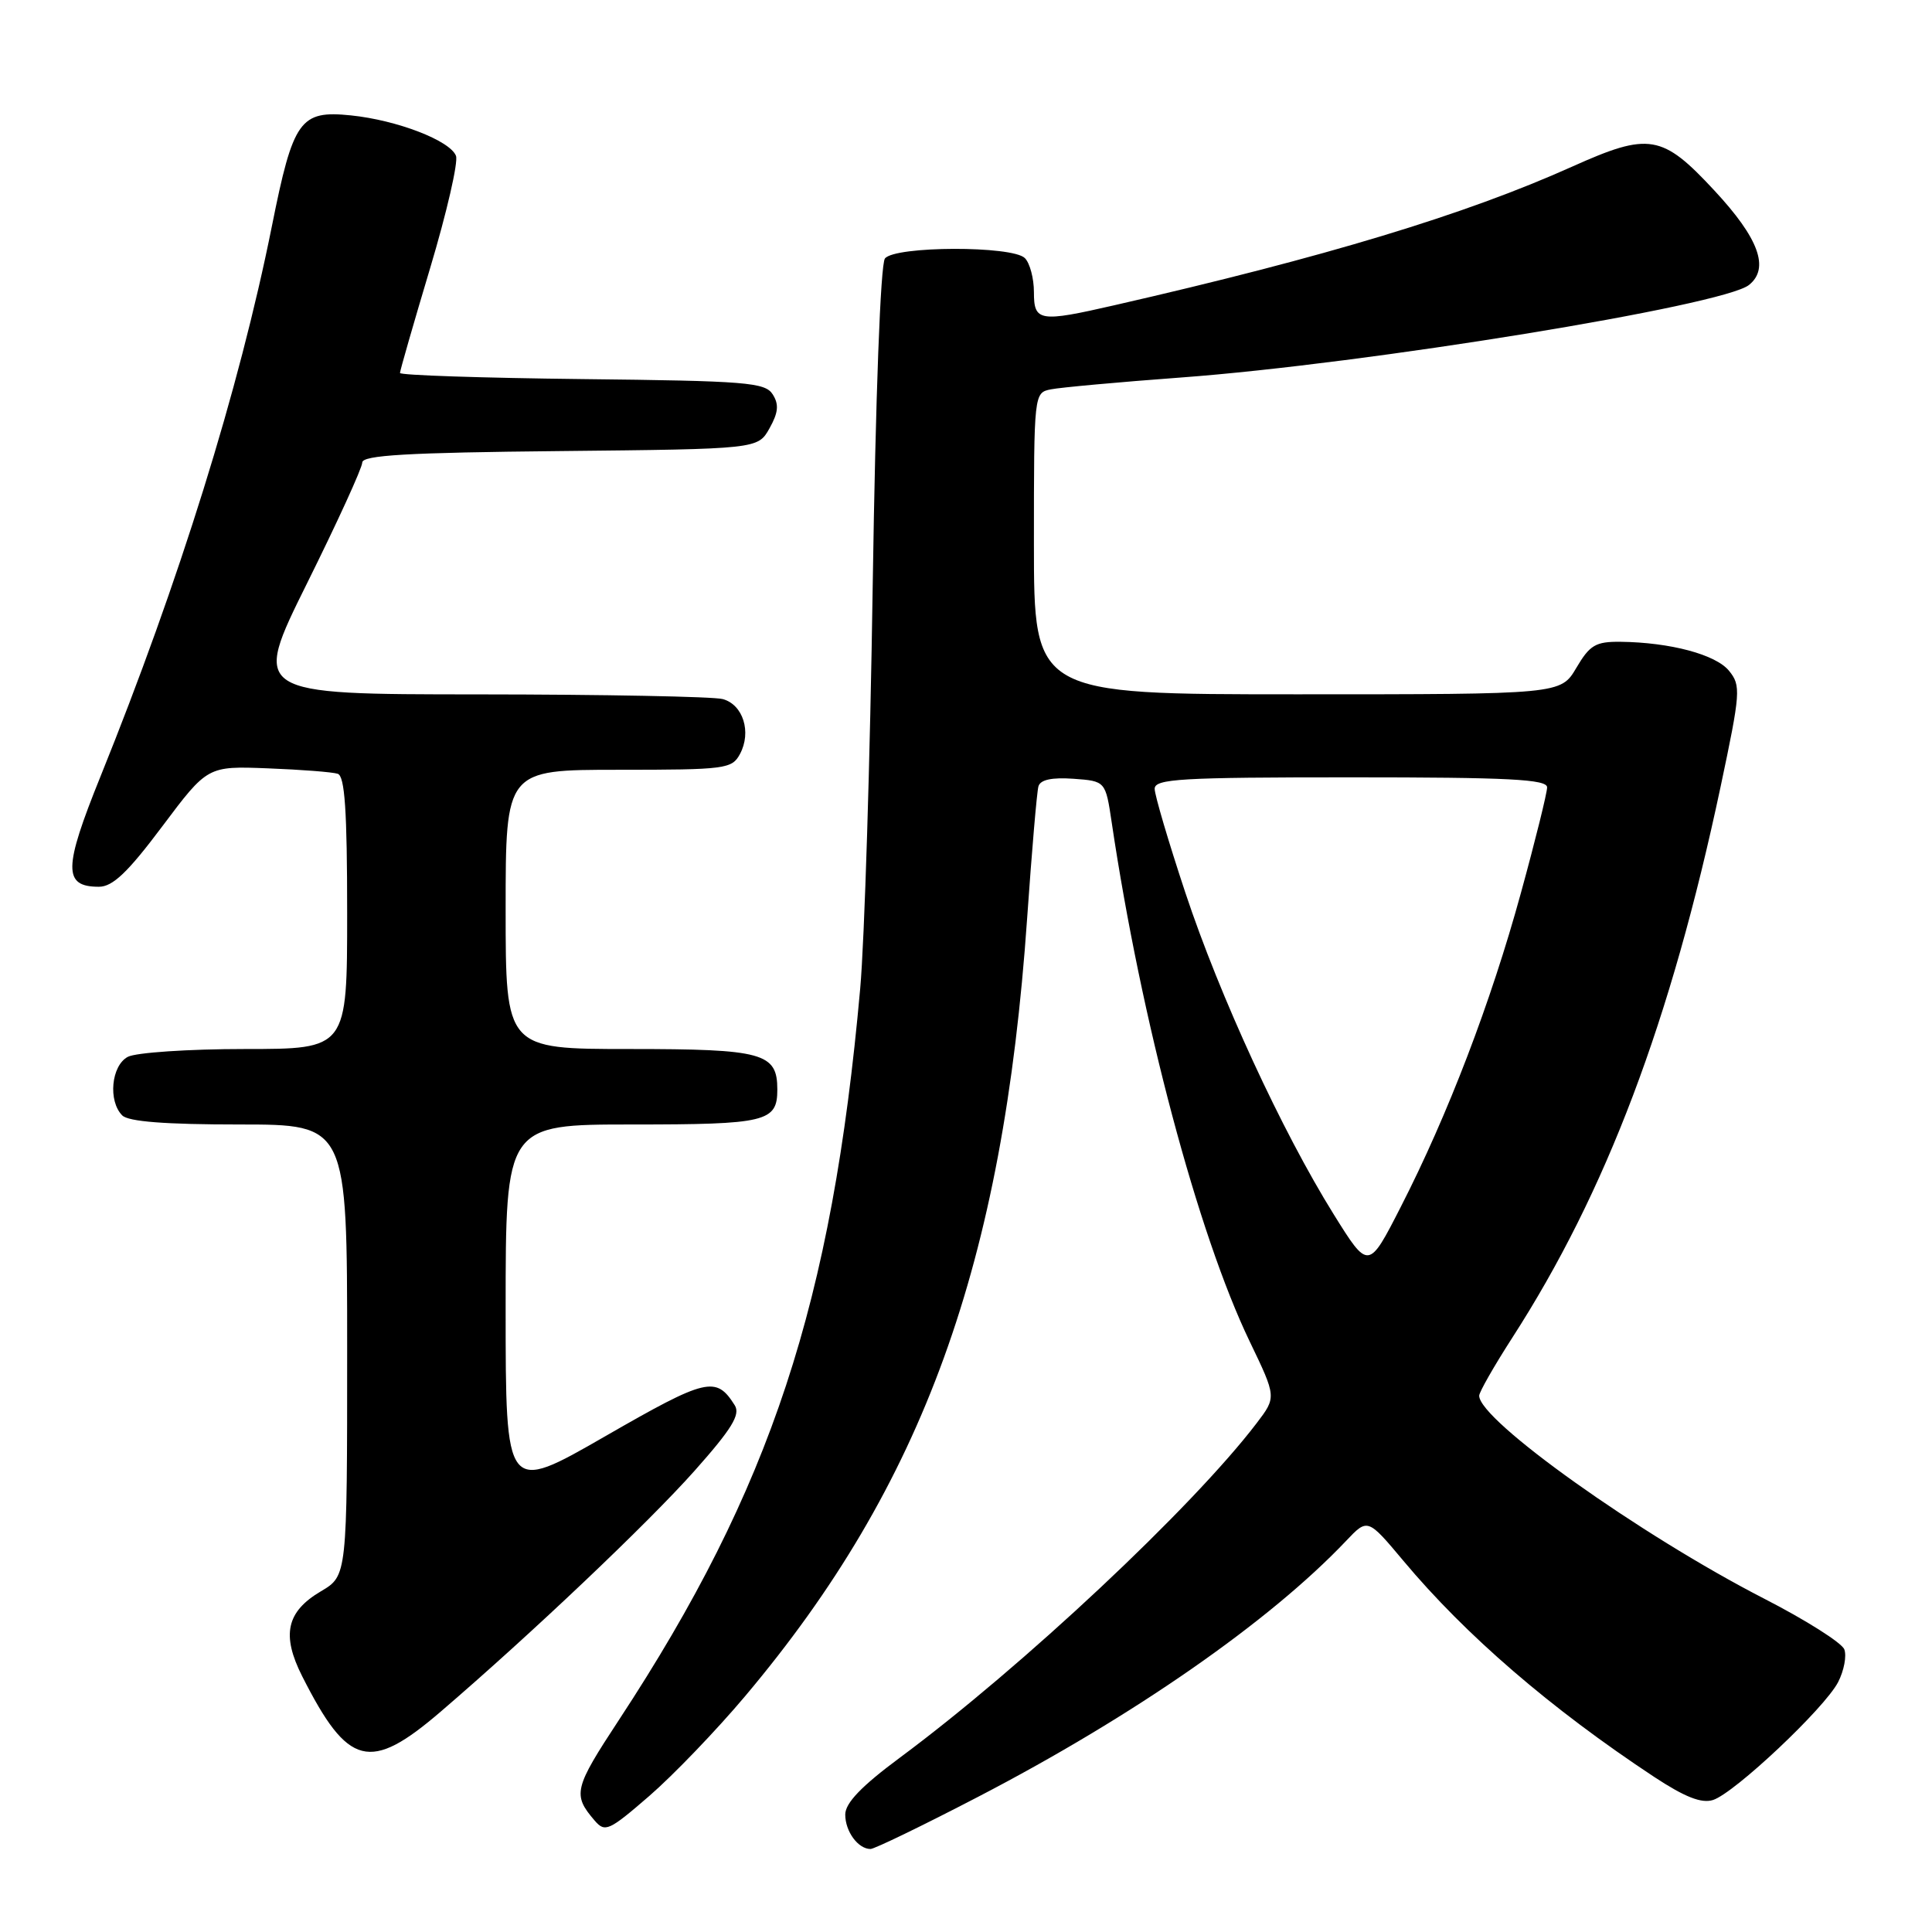<?xml version="1.0" encoding="UTF-8" standalone="no"?>
<!DOCTYPE svg PUBLIC "-//W3C//DTD SVG 1.1//EN" "http://www.w3.org/Graphics/SVG/1.1/DTD/svg11.dtd" >
<svg xmlns="http://www.w3.org/2000/svg" xmlns:xlink="http://www.w3.org/1999/xlink" version="1.1" viewBox="0 0 256 256">
 <g >
 <path fill="currentColor"
d=" M 129.62 238.08 C 150.22 227.38 168.24 214.85 178.36 204.18 C 181.22 201.16 181.22 201.16 185.97 206.83 C 194.22 216.69 205.47 226.39 219.17 235.44 C 223.26 238.13 225.45 238.99 226.98 238.51 C 229.83 237.60 241.76 226.36 243.56 222.89 C 244.34 221.37 244.71 219.42 244.38 218.55 C 244.05 217.68 239.26 214.65 233.74 211.82 C 217.32 203.38 196.00 188.20 196.00 184.94 C 196.00 184.46 197.97 181.01 200.37 177.28 C 212.82 157.98 221.40 135.29 227.98 104.28 C 230.64 91.72 230.70 90.85 229.11 88.89 C 227.36 86.73 221.33 85.12 214.72 85.04 C 211.43 85.01 210.66 85.46 208.87 88.50 C 206.80 92.00 206.80 92.00 171.90 92.00 C 137.00 92.00 137.00 92.00 137.00 72.02 C 137.00 52.10 137.01 52.04 139.25 51.59 C 140.49 51.34 148.25 50.63 156.50 50.02 C 181.03 48.21 228.34 40.50 231.75 37.76 C 234.51 35.55 233.06 31.58 227.17 25.25 C 220.25 17.79 218.52 17.50 208.34 22.07 C 194.14 28.45 175.59 34.06 147.69 40.44 C 137.70 42.73 137.00 42.61 137.00 38.70 C 137.00 36.88 136.46 34.86 135.80 34.20 C 134.14 32.54 118.58 32.58 117.26 34.25 C 116.67 35.00 116.02 52.40 115.64 77.50 C 115.30 100.60 114.55 124.67 113.98 131.00 C 110.25 172.68 102.16 197.22 82.02 227.89 C 76.04 236.99 75.85 237.80 78.79 241.23 C 80.17 242.84 80.68 242.61 86.05 237.96 C 89.22 235.21 94.94 229.26 98.75 224.73 C 122.33 196.73 132.92 167.52 136.10 121.69 C 136.72 112.79 137.39 104.91 137.60 104.19 C 137.86 103.31 139.38 102.99 142.24 103.19 C 146.49 103.50 146.49 103.50 147.31 109.00 C 151.20 135.17 158.73 163.49 165.59 177.75 C 169.14 185.13 169.14 185.13 166.51 188.58 C 158.00 199.74 135.50 220.84 119.25 232.89 C 114.14 236.68 112.00 238.91 112.00 240.44 C 112.00 242.68 113.70 245.00 115.35 245.00 C 115.87 245.00 122.29 241.89 129.62 238.08 Z  M 58.42 226.78 C 70.41 216.49 85.84 201.85 92.04 194.88 C 96.98 189.32 98.13 187.44 97.36 186.21 C 94.88 182.28 93.66 182.57 80.18 190.32 C 67.00 197.90 67.00 197.90 67.00 173.45 C 67.00 149.00 67.00 149.00 83.80 149.00 C 101.53 149.00 103.00 148.65 103.00 144.37 C 103.00 139.52 101.12 139.00 83.43 139.00 C 67.00 139.00 67.00 139.00 67.00 120.50 C 67.00 102.00 67.00 102.00 81.96 102.00 C 96.13 102.00 96.99 101.89 98.05 99.91 C 99.61 97.00 98.46 93.36 95.76 92.63 C 94.52 92.30 79.97 92.02 63.44 92.01 C 33.39 92.00 33.39 92.00 40.69 77.28 C 44.71 69.18 48.00 61.99 48.00 61.29 C 48.00 60.32 53.93 59.97 74.21 59.77 C 100.42 59.50 100.42 59.50 101.96 56.76 C 103.13 54.67 103.24 53.60 102.39 52.26 C 101.39 50.67 98.92 50.47 77.14 50.23 C 63.86 50.08 53.00 49.72 53.00 49.42 C 53.00 49.12 54.80 42.86 57.00 35.51 C 59.20 28.16 60.74 21.47 60.42 20.65 C 59.64 18.63 52.62 15.92 46.50 15.29 C 39.75 14.60 38.85 15.86 36.02 30.00 C 31.68 51.63 23.76 77.03 13.31 102.90 C 8.39 115.07 8.36 117.50 13.11 117.50 C 14.93 117.50 16.93 115.60 21.50 109.50 C 27.50 101.50 27.50 101.50 35.50 101.81 C 39.90 101.98 44.06 102.30 44.75 102.53 C 45.69 102.83 46.00 107.43 46.00 120.97 C 46.00 139.00 46.00 139.00 32.43 139.00 C 24.97 139.00 18.00 139.47 16.93 140.04 C 14.74 141.21 14.30 145.90 16.20 147.80 C 17.02 148.62 21.91 149.00 31.70 149.00 C 46.00 149.00 46.00 149.00 46.00 178.90 C 46.00 208.80 46.00 208.80 42.53 210.85 C 37.95 213.55 37.27 216.64 40.05 222.13 C 46.13 234.14 49.00 234.87 58.42 226.78 Z  M 176.72 160.90 C 169.86 149.88 161.64 132.06 157.06 118.27 C 154.83 111.54 153.00 105.35 153.00 104.52 C 153.00 103.20 156.43 103.00 179.00 103.00 C 199.96 103.00 205.00 103.26 205.00 104.33 C 205.00 105.06 203.44 111.37 201.52 118.35 C 197.56 132.80 191.87 147.68 185.62 159.90 C 181.33 168.30 181.33 168.30 176.72 160.90 Z "/>
</g>
</svg>